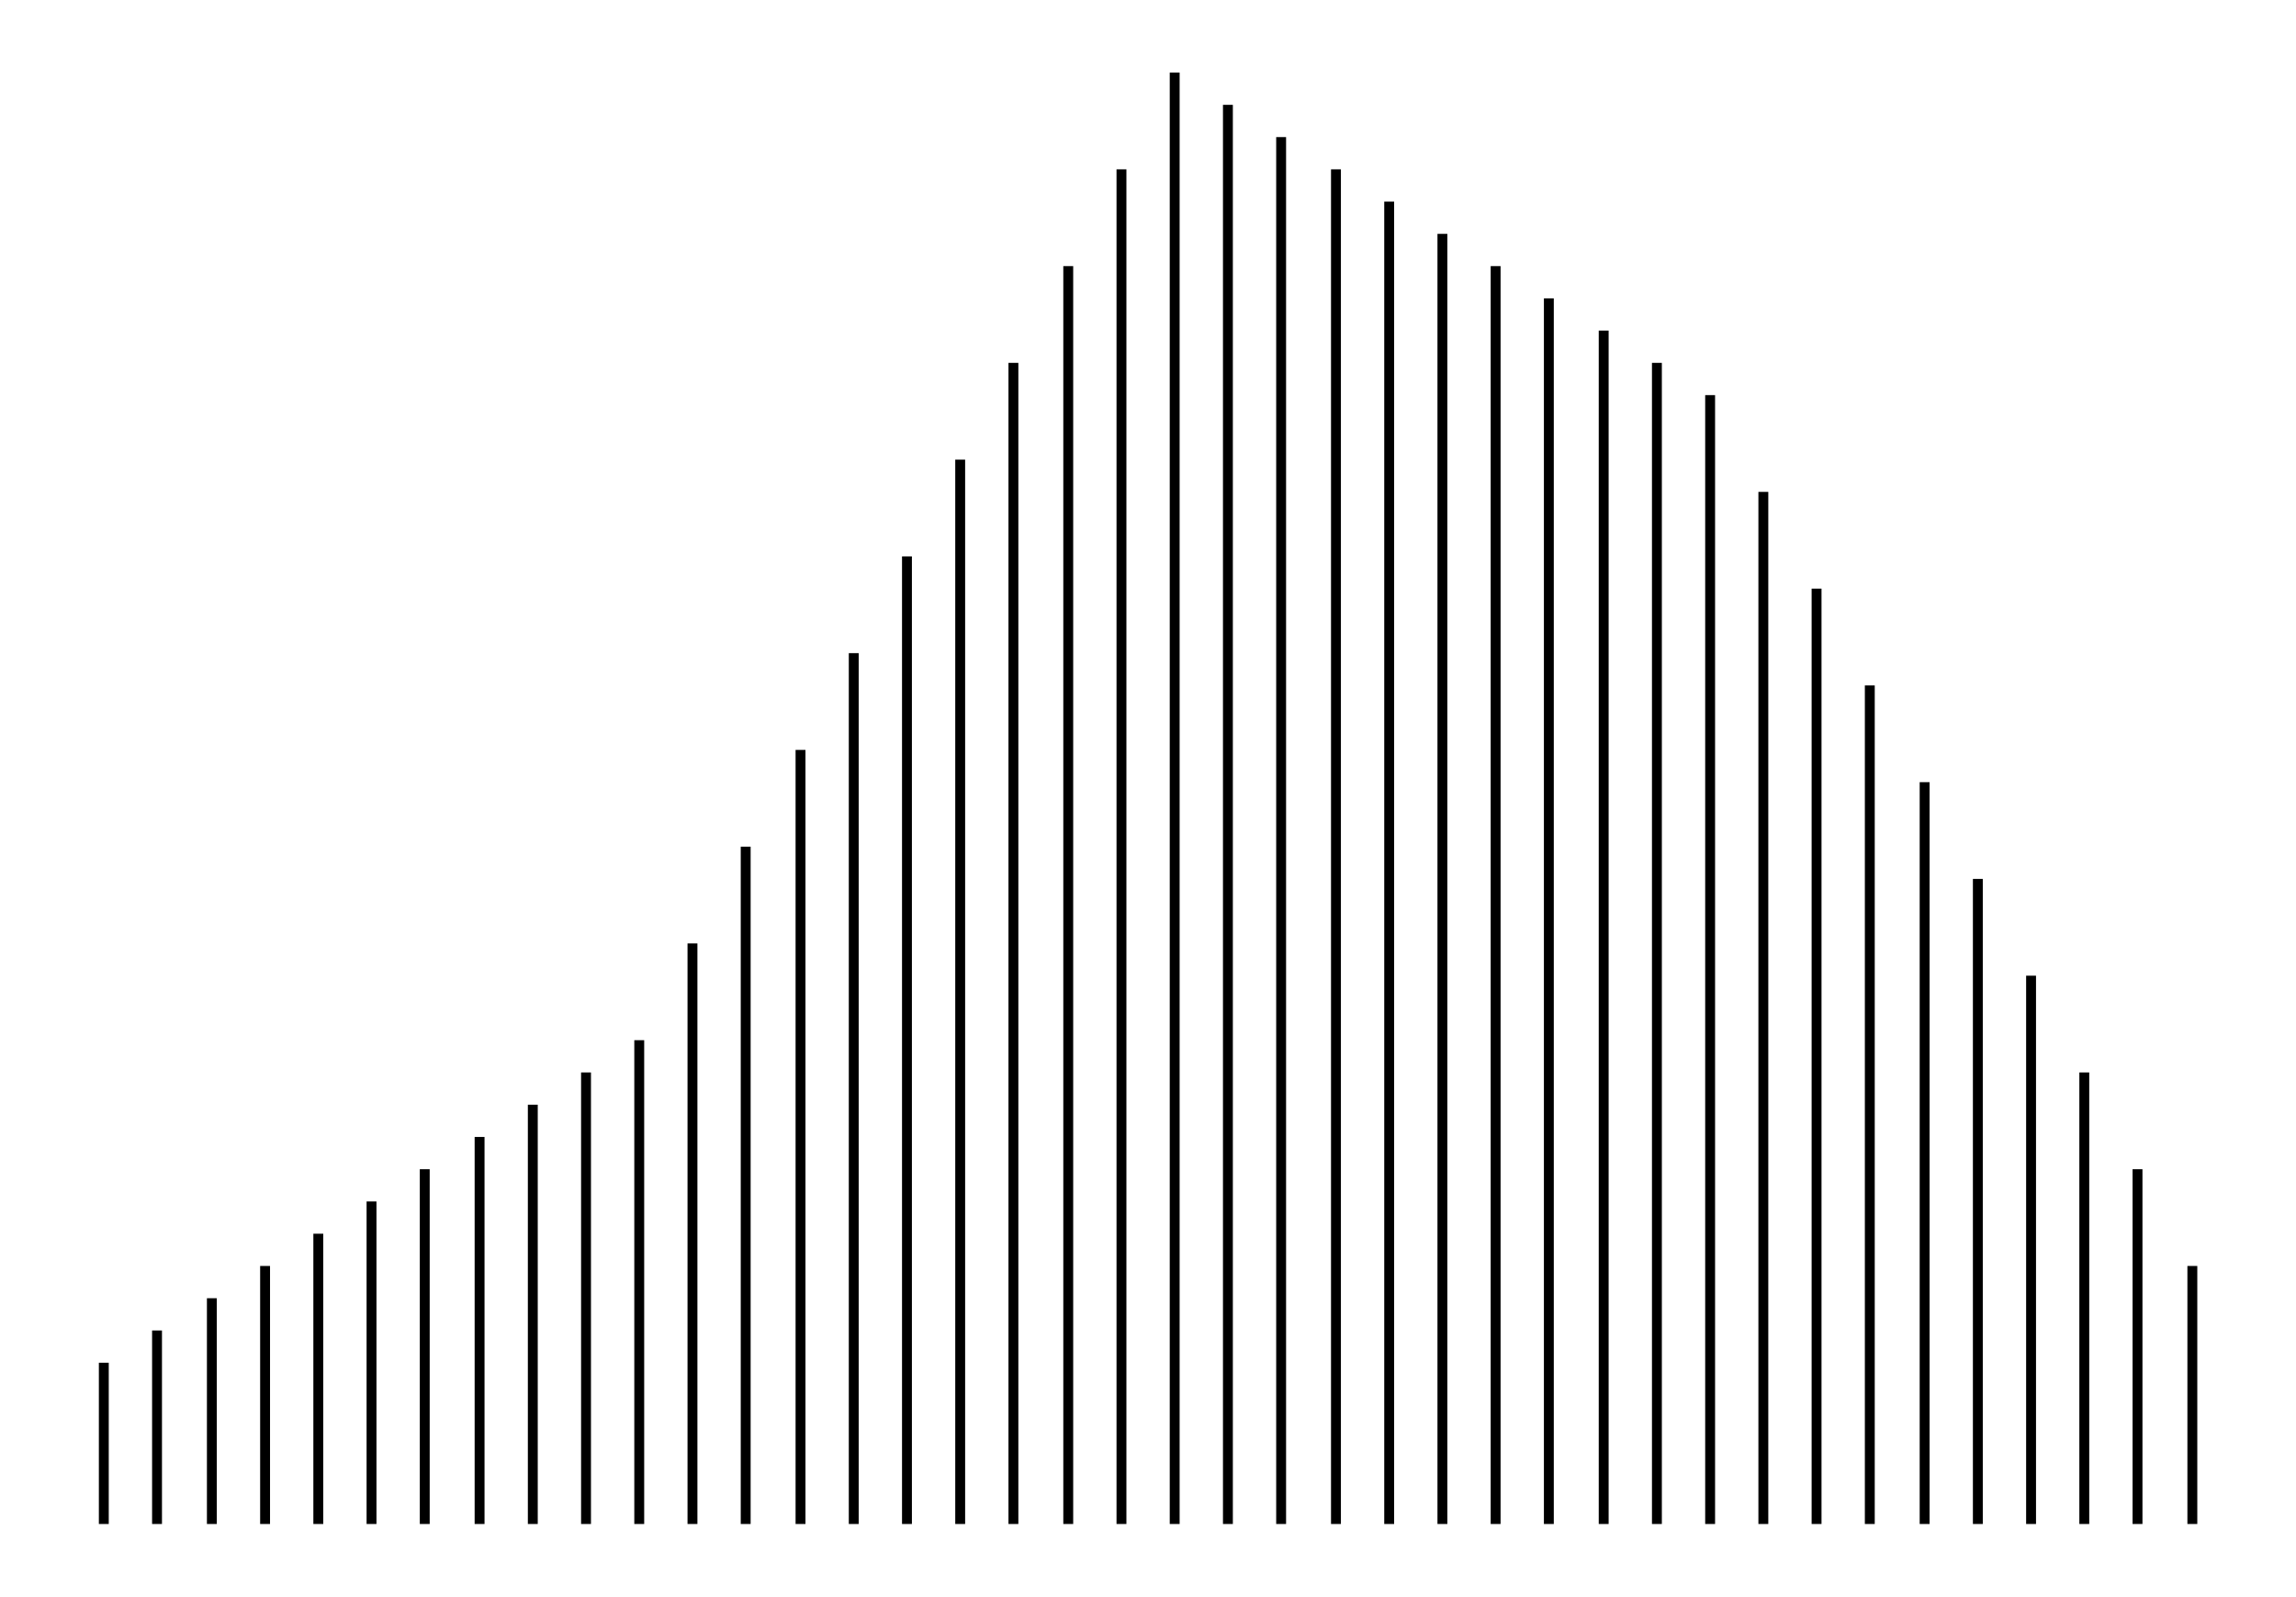 <svg xmlns="http://www.w3.org/2000/svg" width="143.8" height="100.0" viewBox="-1.31 -5.00 153.83 110.00">
<g fill="none" stroke="black" stroke-width="0.045%" transform="translate(0, 100) scale(11.111, -11.111)">
<line x1="0.33" y1="0.00" x2="0.33" y2="1.00" />
<line x1="0.66" y1="0.00" x2="0.66" y2="1.20" />
<line x1="1.00" y1="0.00" x2="1.00" y2="1.40" />
<line x1="1.33" y1="0.00" x2="1.33" y2="1.60" />
<line x1="1.66" y1="0.00" x2="1.66" y2="1.80" />
<line x1="1.99" y1="0.00" x2="1.99" y2="2.00" />
<line x1="2.32" y1="0.00" x2="2.32" y2="2.20" />
<line x1="2.66" y1="0.00" x2="2.66" y2="2.40" />
<line x1="2.99" y1="0.00" x2="2.99" y2="2.60" />
<line x1="3.32" y1="0.00" x2="3.32" y2="2.80" />
<line x1="3.65" y1="0.00" x2="3.65" y2="3.00" />
<line x1="3.98" y1="0.00" x2="3.98" y2="3.60" />
<line x1="4.31" y1="0.00" x2="4.31" y2="4.20" />
<line x1="4.65" y1="0.00" x2="4.65" y2="4.80" />
<line x1="4.98" y1="0.00" x2="4.98" y2="5.40" />
<line x1="5.31" y1="0.00" x2="5.31" y2="6.00" />
<line x1="5.64" y1="0.00" x2="5.64" y2="6.60" />
<line x1="5.97" y1="0.00" x2="5.97" y2="7.20" />
<line x1="6.31" y1="0.00" x2="6.31" y2="7.80" />
<line x1="6.64" y1="0.00" x2="6.64" y2="8.40" />
<line x1="6.97" y1="0.00" x2="6.97" y2="9.00" />
<line x1="7.30" y1="0.00" x2="7.30" y2="8.80" />
<line x1="7.63" y1="0.00" x2="7.63" y2="8.60" />
<line x1="7.97" y1="0.00" x2="7.97" y2="8.40" />
<line x1="8.30" y1="0.00" x2="8.30" y2="8.20" />
<line x1="8.63" y1="0.00" x2="8.63" y2="8.00" />
<line x1="8.96" y1="0.00" x2="8.96" y2="7.80" />
<line x1="9.29" y1="0.00" x2="9.29" y2="7.60" />
<line x1="9.63" y1="0.00" x2="9.63" y2="7.40" />
<line x1="9.96" y1="0.00" x2="9.96" y2="7.20" />
<line x1="10.29" y1="0.00" x2="10.29" y2="7.00" />
<line x1="10.62" y1="0.00" x2="10.62" y2="6.40" />
<line x1="10.95" y1="0.00" x2="10.95" y2="5.80" />
<line x1="11.28" y1="0.00" x2="11.28" y2="5.20" />
<line x1="11.62" y1="0.00" x2="11.62" y2="4.60" />
<line x1="11.95" y1="0.00" x2="11.95" y2="4.00" />
<line x1="12.28" y1="0.00" x2="12.28" y2="3.40" />
<line x1="12.61" y1="0.00" x2="12.61" y2="2.80" />
<line x1="12.94" y1="0.00" x2="12.94" y2="2.20" />
<line x1="13.28" y1="0.00" x2="13.28" y2="1.60" />
</g>
</svg>